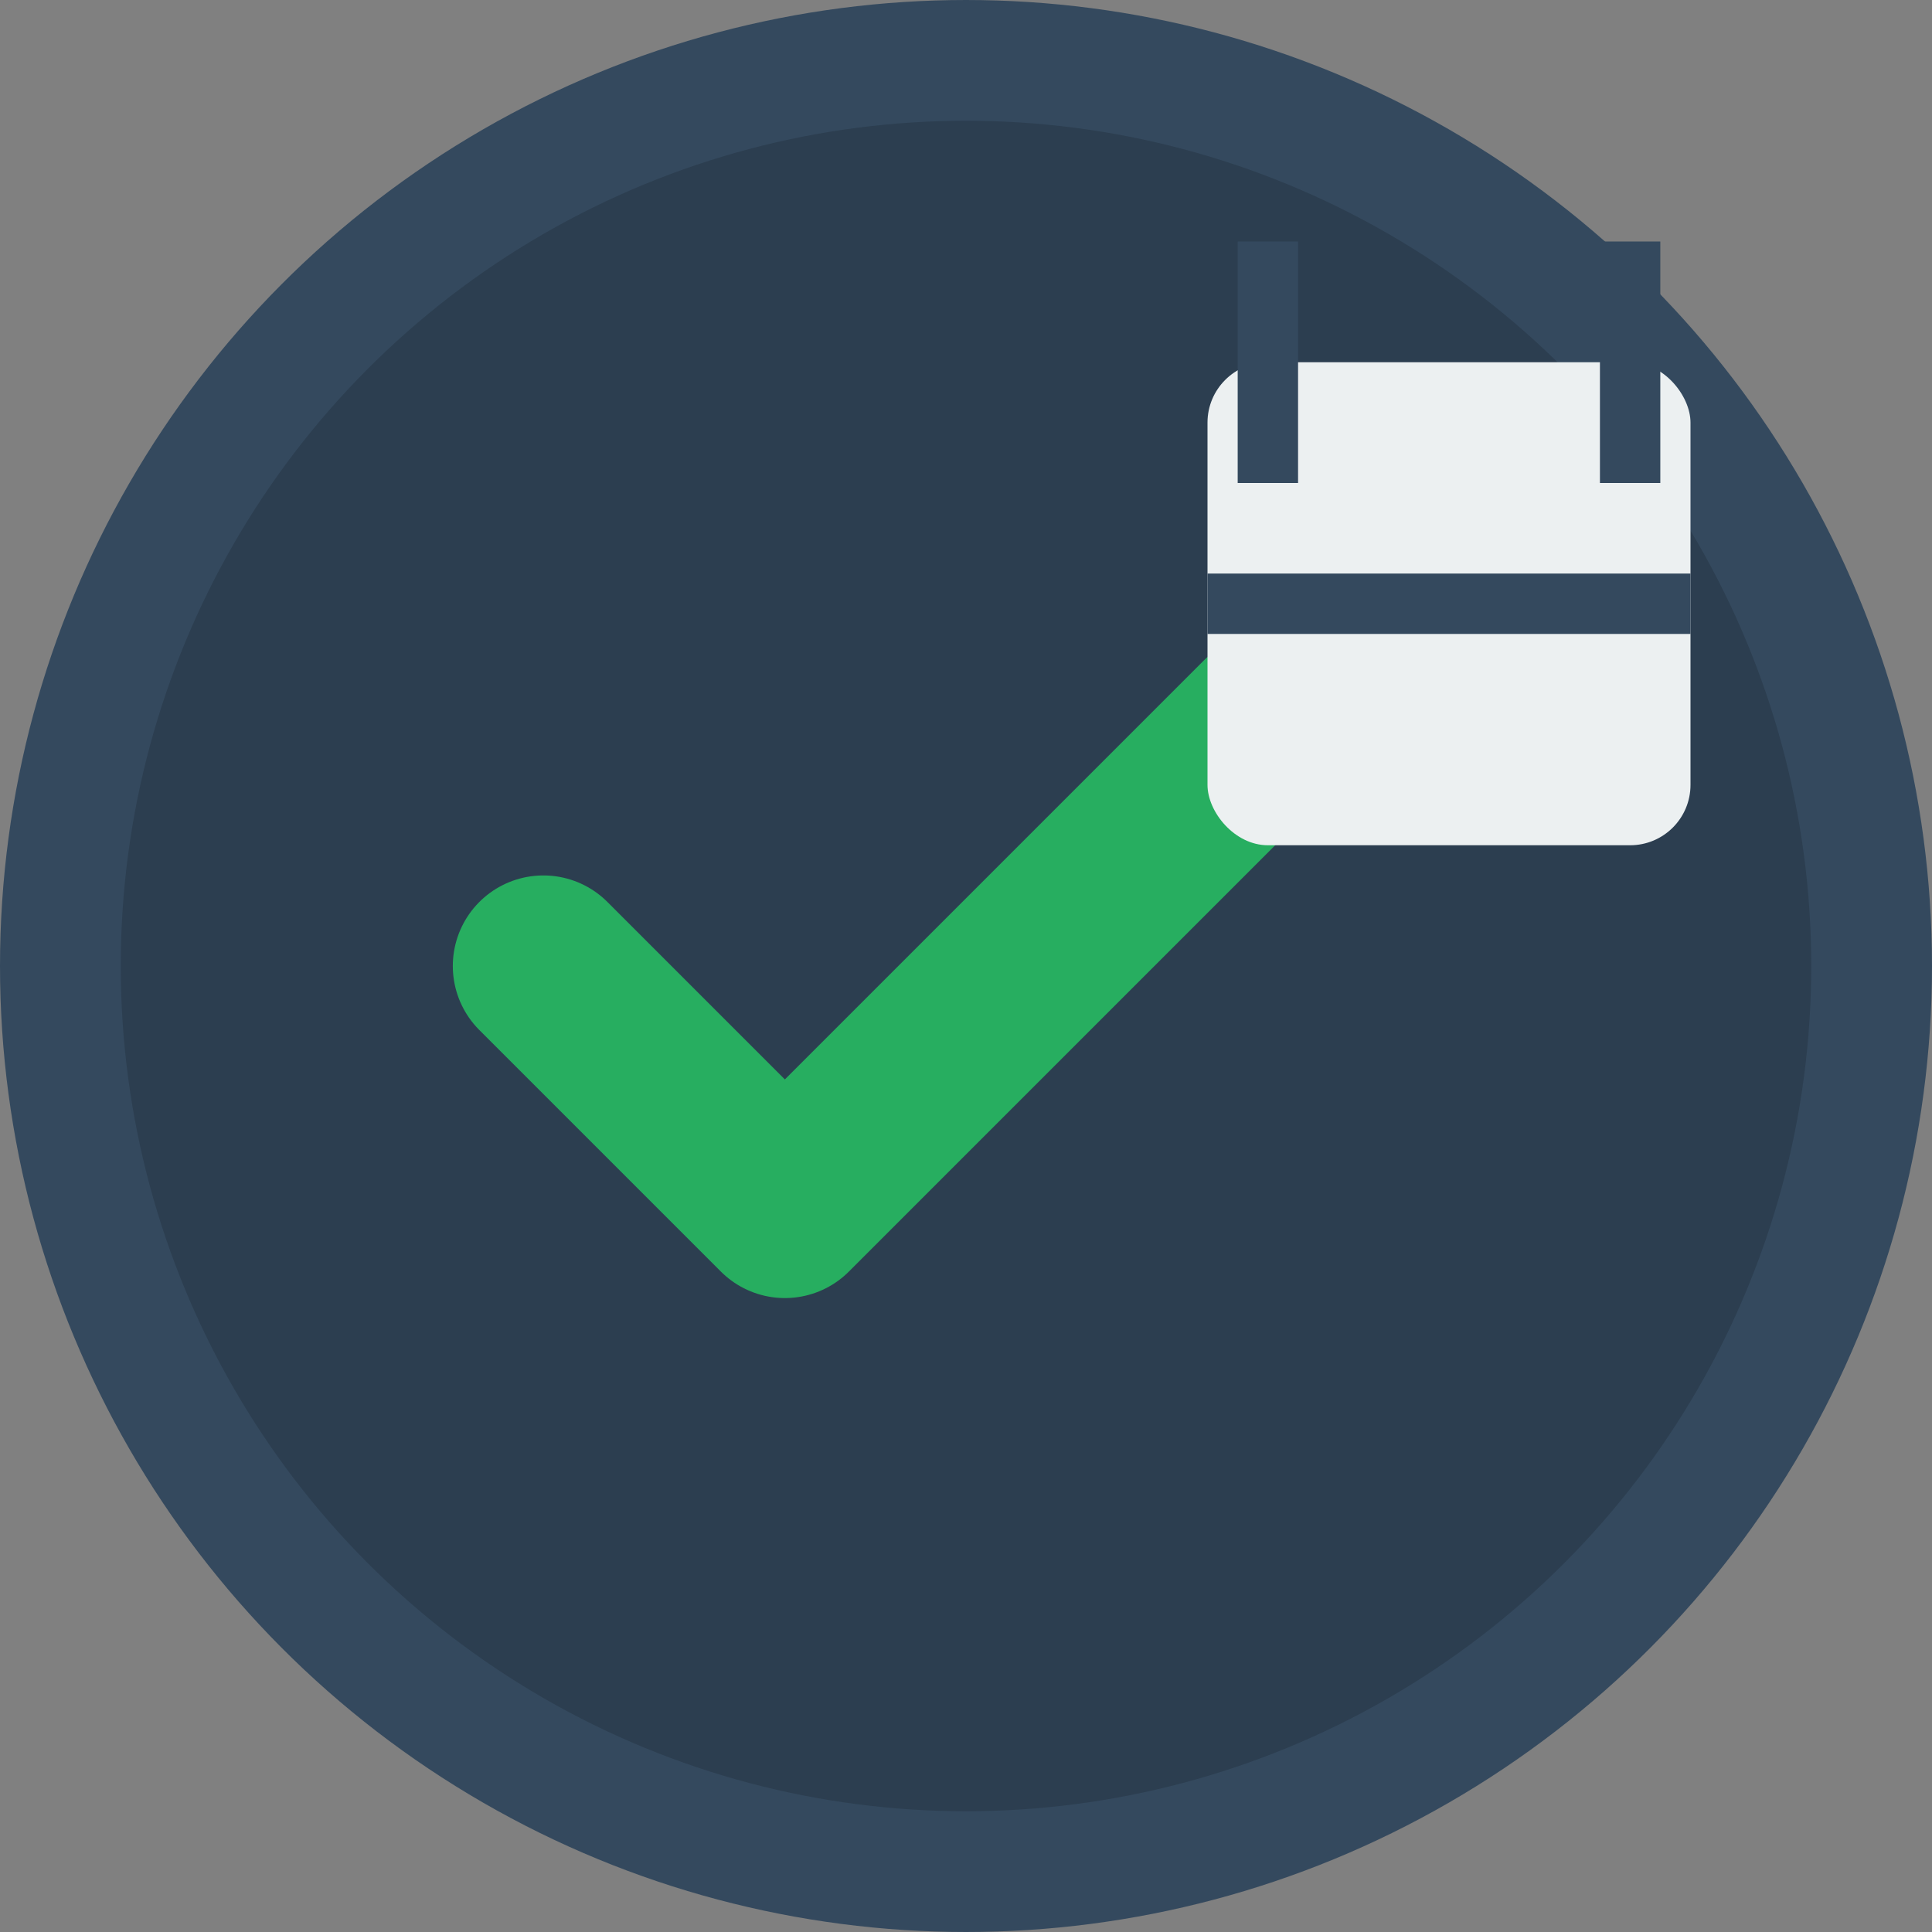 <svg width="32" height="32" viewBox="0 0 32 32" xmlns="http://www.w3.org/2000/svg">
  <rect x="0" y="0" width="32" height="32" fill="#808080" stroke="none"/>
  <!-- Background circle -->
  <circle cx="16" cy="16" r="15" fill="#2c3e50" stroke="#34495e" stroke-width="2"/>
  
  <!-- Checkmark -->
  <path d="M9 16l4 4 8-8" stroke="#27ae60" stroke-width="3" fill="none" stroke-linecap="round" stroke-linejoin="round"/>
  
  <!-- Small calendar icon in corner -->
  <rect x="20" y="6" width="8" height="8" rx="1" fill="#ecf0f1"/>
  <line x1="21" y1="4" x2="21" y2="8" stroke="#34495e" stroke-width="1"/>
  <line x1="27" y1="4" x2="27" y2="8" stroke="#34495e" stroke-width="1"/>
  <line x1="20" y1="10" x2="28" y2="10" stroke="#34495e" stroke-width="1"/>
</svg>
